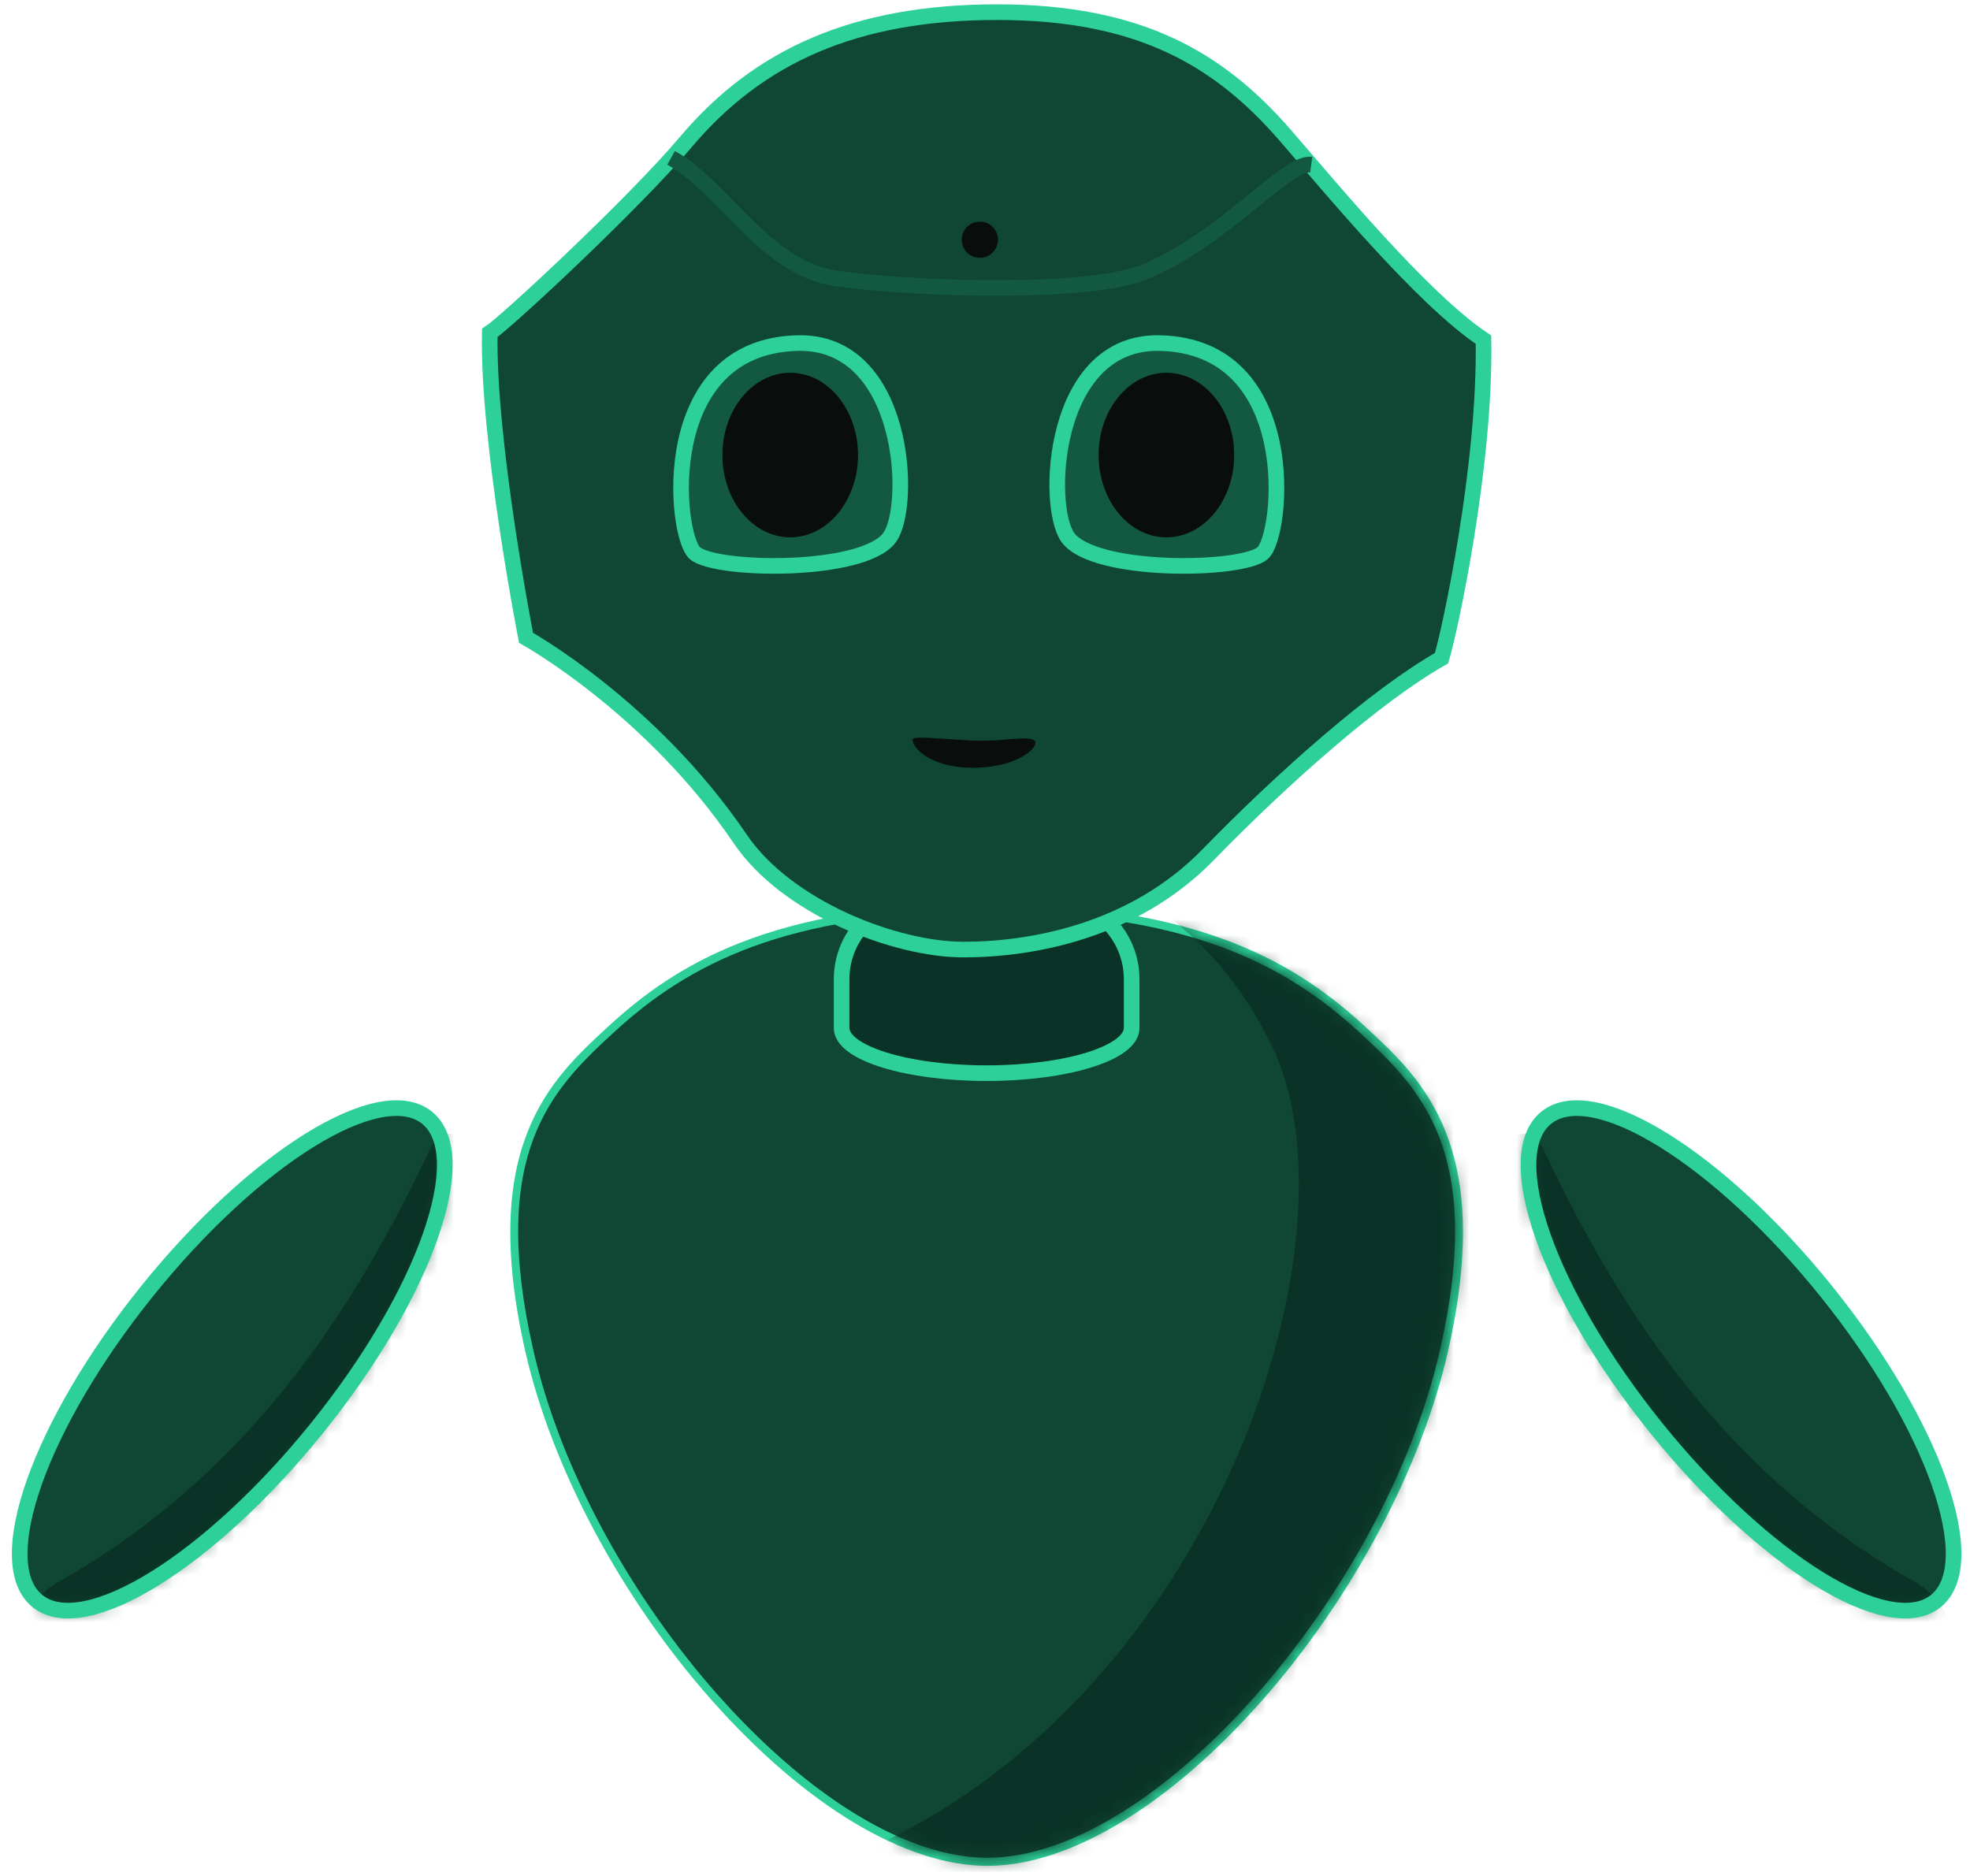 <?xml version="1.0" encoding="UTF-8"?>
<svg width="126px" height="120px" viewBox="0 0 126 120" version="1.1" xmlns="http://www.w3.org/2000/svg" xmlns:xlink="http://www.w3.org/1999/xlink">
    <!-- Generator: Sketch 49 (51002) - http://www.bohemiancoding.com/sketch -->
    <title>Page 1</title>
    <desc>Created with Sketch.</desc>
    <defs>
        <path d="M8.202,0.258 C11.597,2.197 15.614,5.752 19.302,10.334 C23.335,15.344 26.081,20.468 27.055,24.335 L27.055,29.188 C26.871,29.579 26.622,29.905 26.304,30.16 C23.295,32.568 15.281,27.595 8.405,19.054 C2.291,11.459 -0.866,3.599 0.625,0.258 L8.202,0.258 Z" id="path-1"></path>
        <path d="M18.986,0.258 C15.591,2.197 11.574,5.752 7.886,10.334 C3.853,15.344 1.108,20.468 0.133,24.335 L0.133,29.188 C0.317,29.579 0.566,29.905 0.884,30.16 C3.893,32.568 11.907,27.595 18.783,19.054 C24.898,11.459 28.054,3.599 26.563,0.258 L18.986,0.258 Z" id="path-3"></path>
        <path d="M0.436,58.431 L0.436,0.452 C2.568,0.186 4.934,0.042 7.578,0.042 L7.677,0.042 C20.442,0.042 26.736,3.386 31.469,7.738 C35.437,11.389 39.493,15.431 36.624,28.058 C33.091,43.601 18.448,60.541 7.677,60.541 C5.394,60.541 2.932,59.779 0.436,58.431 Z M7.677,0.042 L7.681,0.042 L7.677,0.042 Z" id="path-5"></path>
    </defs>
    <g id="Page-1" stroke="none" stroke-width="1" fill="none" fill-rule="evenodd">
        <g id="web" transform="translate(-688, -4324)">
            <g id="Page-1" transform="translate(689, 4324)">
                <g id="Group-7" transform="translate(31.13, 57.778)">
                    <path d="M31.025,61.316 C20.395,61.316 5.335,44.516 1.726,28.632 C-1.017,16.562 2.316,12.336 6.958,8.066 C11.132,4.226 17.244,0.301 30.925,0.301 L31.025,0.301 C44.706,0.301 50.817,4.226 54.992,8.066 C59.634,12.336 62.967,16.562 60.224,28.632 C58.54,36.043 54.122,44.335 48.407,50.816 C42.521,57.489 36.185,61.316 31.025,61.316" id="Fill-1" fill="#0F4634"></path>
                    <path d="M31.025,0.042 L30.925,0.042 C17.155,0.042 10.993,4.002 6.782,7.876 C3.083,11.279 -1.522,15.514 1.473,28.689 C3.165,36.132 7.623,44.469 13.398,50.987 C19.36,57.716 25.784,61.575 31.025,61.575 C36.26,61.575 42.667,57.716 48.601,50.986 C54.344,44.475 58.783,36.14 60.477,28.689 C63.471,15.514 58.867,11.279 55.168,7.876 C50.956,4.002 44.795,0.042 31.025,0.042 M31.025,0.56 C43.789,0.56 50.083,3.902 54.816,8.256 C58.784,11.906 62.84,15.949 59.971,28.575 C56.438,44.118 41.795,61.058 31.025,61.058 C20.254,61.058 5.511,44.118 1.979,28.575 C-0.891,15.949 3.166,11.906 7.134,8.256 C11.866,3.902 18.161,0.56 30.925,0.56 L31.025,0.56" id="Fill-3" fill="#2CD098"></path>
                    <path d="M73.777,33.536 C80.653,42.078 88.667,47.05 91.677,44.643 C94.686,42.235 91.551,33.359 84.674,24.817 C77.798,16.276 69.785,11.303 66.775,13.711 C63.766,16.119 66.901,24.995 73.777,33.536" id="Fill-5" fill="#0F4634"></path>
                </g>
                <g id="Group-10" transform="translate(96.502, 72.261)">
                    <mask id="mask-2" fill="white">
                        <use xlink:href="#path-1"></use>
                    </mask>
                    <g id="Clip-9"></g>
                    <path d="M0.898,0.598 C5.511,10.494 12.198,21.71 24.91,28.891 C27.884,30.57 29.222,34.569 18.939,33.94 C8.657,33.31 -6.495,-3.652 0.898,0.598" id="Fill-8" fill="#0A3226" mask="url(#mask-2)"></path>
                </g>
                <g id="Group-41" transform="translate(0, 0.365)">
                    <path d="M104.907,90.95 C111.783,99.492 119.797,104.464 122.806,102.056 C125.815,99.649 122.681,90.773 115.804,82.231 C108.928,73.689 100.914,68.717 97.905,71.125 C94.896,73.533 98.031,82.409 104.907,90.95 Z" id="Stroke-11" stroke="#2CD098" stroke-linecap="round" stroke-linejoin="round"></path>
                    <path d="M71.38,62.273 C71.38,59.417 69.058,57.101 66.192,57.101 L58.017,57.101 C55.152,57.101 52.829,59.417 52.829,62.273 L52.829,64.262 L52.829,65.392 C52.829,66.988 56.981,68.282 62.105,68.282 C67.228,68.282 71.38,66.988 71.38,65.392 L71.38,64.262 L71.38,62.273 Z" id="Fill-13" fill="#0A3226"></path>
                    <path d="M71.38,62.273 C71.38,59.417 69.058,57.101 66.192,57.101 L58.017,57.101 C55.152,57.101 52.829,59.417 52.829,62.273 L52.829,64.262 L52.829,65.392 C52.829,66.988 56.981,68.282 62.105,68.282 C67.228,68.282 71.38,66.988 71.38,65.392 L71.38,64.262 L71.38,62.273 Z" id="Stroke-15" stroke="#2CD098"></path>
                    <path d="M30.327,20.929 C30.182,27.865 32.646,40.436 32.646,40.436 C32.646,40.436 40.617,44.843 46.343,53.296 C49.335,57.714 56.27,60.376 60.619,60.376 C64.967,60.376 71.489,59.22 76.272,54.308 C81.055,49.395 86.998,44.12 91.201,41.737 C91.708,40.075 94.027,29.455 93.882,21.363 C89.969,18.762 84.042,11.56 81.2,8.286 C76.997,3.446 71.924,0.412 62.793,0.412 C53.662,0.412 47.502,3.229 42.864,8.72 C39.524,12.674 31.342,20.279 30.327,20.929" id="Fill-17" fill="#0F4634"></path>
                    <path d="M30.327,20.929 C30.182,27.865 32.646,40.436 32.646,40.436 C32.646,40.436 40.617,44.843 46.343,53.296 C49.335,57.714 56.27,60.376 60.619,60.376 C64.967,60.376 71.489,59.22 76.272,54.308 C81.055,49.395 86.998,44.12 91.201,41.737 C91.708,40.075 94.027,29.455 93.882,21.363 C89.969,18.762 84.042,11.56 81.2,8.286 C76.997,3.446 71.924,0.412 62.793,0.412 C53.662,0.412 47.502,3.229 42.864,8.72 C39.524,12.674 31.342,20.279 30.327,20.929 Z" id="Stroke-19" stroke="#2CD098"></path>
                    <path d="M41.922,9.731 C45.328,11.609 47.932,16.844 52.575,17.461 C58.01,18.184 68.663,18.473 72.214,17.028 C77.228,14.988 81.272,9.948 82.866,10.165" id="Stroke-21" stroke="#135942"></path>
                    <path d="M62.829,14.969 C62.829,15.607 62.31,16.125 61.67,16.125 C61.029,16.125 60.51,15.607 60.51,14.969 C60.51,14.331 61.029,13.813 61.67,13.813 C62.31,13.813 62.829,14.331 62.829,14.969" id="Fill-23" fill="#090D0B"></path>
                    <path d="M43.444,35.017 C44.748,36.173 54.248,36.323 55.908,34.006 C57.358,31.983 56.923,21.435 50.038,21.58 C40.985,21.77 42.139,33.861 43.444,35.017" id="Fill-25" fill="#135942"></path>
                    <path d="M43.444,35.017 C44.748,36.173 54.248,36.323 55.908,34.006 C57.358,31.983 56.923,21.435 50.038,21.58 C40.985,21.77 42.139,33.861 43.444,35.017 Z" id="Stroke-27" stroke="#2CD098"></path>
                    <path d="M53.879,28.743 C53.879,31.65 51.938,34.006 49.543,34.006 C47.148,34.006 45.206,31.65 45.206,28.743 C45.206,25.836 47.148,23.48 49.543,23.48 C51.938,23.48 53.879,25.836 53.879,28.743" id="Fill-29" fill="#090D0B"></path>
                    <path d="M79.759,35.017 C78.454,36.173 68.954,36.323 67.294,34.006 C65.845,31.983 66.28,21.435 73.164,21.58 C82.217,21.77 81.063,33.861 79.759,35.017" id="Fill-31" fill="#135942"></path>
                    <path d="M79.759,35.017 C78.454,36.173 68.954,36.323 67.294,34.006 C65.845,31.983 66.28,21.435 73.164,21.58 C82.217,21.77 81.063,33.861 79.759,35.017 Z" id="Stroke-33" stroke="#2CD098"></path>
                    <path d="M77.939,28.743 C77.939,31.65 75.997,34.006 73.602,34.006 C71.207,34.006 69.266,31.65 69.266,28.743 C69.266,25.836 71.207,23.48 73.602,23.48 C75.997,23.48 77.939,25.836 77.939,28.743" id="Fill-35" fill="#090D0B"></path>
                    <path d="M57.382,46.914 C57.447,46.693 59.306,46.92 61.344,47.011 C63.083,47.087 64.846,46.649 65.184,47.035 C65.488,47.381 64.146,48.745 61.247,48.745 C58.348,48.745 57.261,47.324 57.382,46.914" id="Fill-37" fill="#090D0B"></path>
                    <path d="M19.302,90.95 C12.426,99.492 4.412,104.464 1.403,102.056 C-1.607,99.649 1.528,90.773 8.405,82.231 C15.281,73.689 23.295,68.717 26.304,71.125 C29.313,73.533 26.178,82.409 19.302,90.95" id="Fill-39" fill="#0F4634"></path>
                </g>
                <g id="Group-44" transform="translate(0.519, 72.261)">
                    <mask id="mask-4" fill="white">
                        <use xlink:href="#path-3"></use>
                    </mask>
                    <g id="Clip-43"></g>
                    <path d="M26.291,0.598 C21.677,10.494 14.991,21.71 2.278,28.891 C-0.696,30.57 -2.034,34.569 8.249,33.94 C18.531,33.31 33.684,-3.652 26.291,0.598" id="Fill-42" fill="#0A3226" mask="url(#mask-4)"></path>
                </g>
                <path d="M19.302,91.315 C12.426,99.857 4.412,104.829 1.403,102.421 C-1.607,100.013 1.528,91.138 8.405,82.596 C15.281,74.054 23.295,69.082 26.304,71.49 C29.313,73.897 26.178,82.773 19.302,91.315 Z" id="Stroke-45" stroke="#2CD098" stroke-linecap="round" stroke-linejoin="round"></path>
                <g id="Group-49" transform="translate(54.477, 58.296)">
                    <mask id="mask-6" fill="white">
                        <use xlink:href="#path-5"></use>
                    </mask>
                    <g id="Clip-48"></g>
                    <path d="M16.186,-1.916 C19.299,0.325 22.931,2.567 25.871,8.601 C31.721,20.608 22.585,49.549 0.436,59.808 C8.825,68.084 33.231,64.298 40.173,50.153 C50.351,29.418 43.804,-2.216 16.186,-1.916" id="Fill-47" fill="#0A3226" mask="url(#mask-6)"></path>
                </g>
            </g>
        </g>
    </g>
</svg>